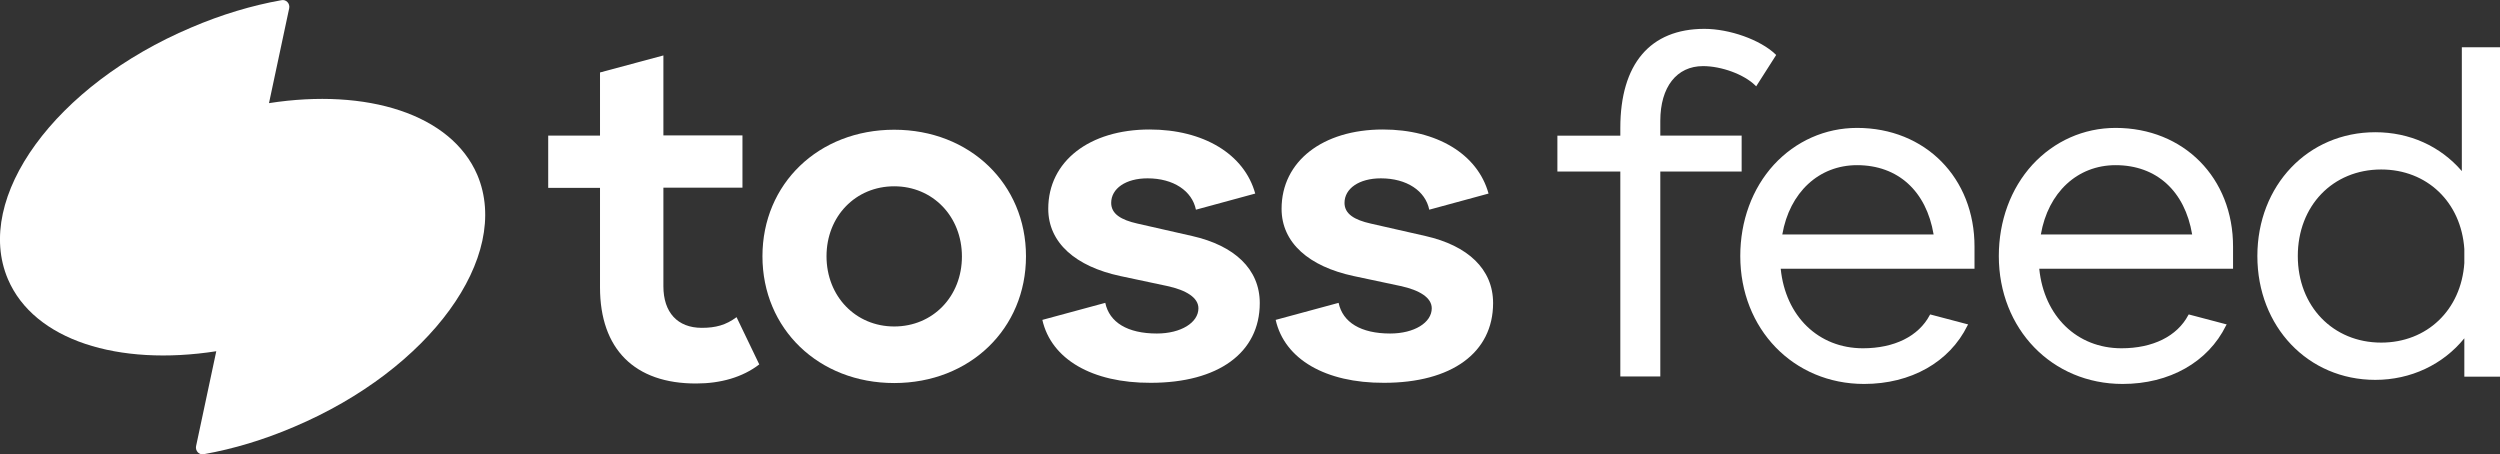 <svg enable-background="new 0 0 1100.4 200" viewBox="0 0 1100.4 200" xmlns="http://www.w3.org/2000/svg"><rect x="0" y="0" width="1100.4" height="200" fill="#333333" stroke="none"/><g fill="#fff"><path d="m118.4 45.4 8.9-41.8c.4-2.1-1.4-4-3.5-3.5-12.9 2.3-26.3 6.3-39.6 12-59.8 25.3-96 74.9-80.7 110.8 11.5 26.9 48.6 38.4 91.7 31.7l-8.9 41.8c-.4 2.1 1.4 4 3.5 3.5 12.9-2.3 26.3-6.3 39.6-12 59.8-25.3 95.9-74.9 80.7-110.9-11.5-26.8-48.6-38.3-91.7-31.6z"></path><path d="m264.1 126.5v-43.8h-22.8v-23h22.8v-27.8l27.9-7.5v35.2h34.8v23h-34.8v43.4c0 11.5 6.2 18.3 16.9 18.3 6.1 0 10.6-1.2 15.3-4.7l10 20.8c-7.4 5.7-17.1 8.4-27.7 8.4-27.2.1-42.4-15.2-42.4-42.3z"></path><path d="m335.6 112.8c0-31.9 24.7-55.7 58-55.7s58 23.9 58 55.7c0 31.9-24.7 55.8-58 55.8s-58-23.9-58-55.8zm58 30.9c17 0 29.8-13.2 29.8-30.8s-12.8-30.9-29.8-30.9-29.8 13.2-29.8 30.8 12.8 30.9 29.8 30.9z"></path><path d="m458.8 140.8 27.7-7.5c1.8 8.6 9.8 13.5 22.7 13.5 10.6 0 18.3-4.8 18.3-11.1 0-4.7-5.4-8-13.7-9.8l-20.7-4.4c-19.6-4.2-31.7-14.6-31.7-29.6 0-20.9 18.1-34.9 44.6-34.9 23.7 0 41.7 10.8 46.5 28.2l-26.1 7.1c-1.7-8.3-9.9-13.8-21.3-13.8-9.6 0-16 4.5-16 10.8 0 4.9 4.4 7.5 11.5 9.1l24.2 5.5c18.5 4.2 29.7 14.5 29.7 29.5 0 21.9-18.3 35.1-48 35.1-25.8.1-43.8-10.4-47.7-27.7z"></path><path d="m561.5 140.8 27.7-7.5c1.8 8.6 9.8 13.5 22.7 13.5 10.6 0 18.3-4.8 18.3-11.1 0-4.7-5.4-8-13.7-9.8l-20.7-4.4c-19.6-4.2-31.7-14.6-31.7-29.6 0-20.9 18.1-34.9 44.6-34.9 23.7 0 41.7 10.8 46.5 28.2l-26.1 7.1c-1.7-8.3-9.9-13.8-21.3-13.8-9.6 0-16 4.5-16 10.8 0 4.9 4.4 7.5 11.5 9.1l24.2 5.5c18.5 4.2 29.7 14.5 29.7 29.5 0 21.9-18.3 35.1-48 35.1-25.8.1-43.8-10.4-47.7-27.7z"></path><path d="m766.7 59.7h-35.9v-6.5c0-14.9 7.2-24.1 18.8-24.1 8.1 0 18 3.6 23 8.5l.4.4 8.8-13.8-.3-.3c-6.7-6.4-20.2-11.2-31.3-11.2-23.9 0-37 15.5-37 43.6v3.4h-27.7v15.8h27.7v90.2h17.6v-90.2h35.8v-15.8z"></path><path d="m817.4 56.3c-14 0-27 5.8-36.6 16.2-9.6 10.5-14.8 24.8-14.8 40.2 0 32.1 23.4 56.3 54.5 56.3 20.6 0 37.6-9.6 45.5-25.7l.3-.5-16.7-4.4-.2.3c-4.9 9.3-15.6 14.6-29.4 14.6-19.6 0-34.1-14.1-36.2-35h85.3v-9.6c.1-30.4-21.7-52.4-51.7-52.4zm0 16.4c18 0 30.5 11.4 33.7 30.5h-66.6c3.2-18.5 16.1-30.5 32.9-30.5z"></path><path d="m931.2 56.3c-14 0-27 5.8-36.6 16.2-9.6 10.5-14.8 24.8-14.8 40.2 0 32.1 23.4 56.3 54.5 56.3 20.6 0 37.6-9.6 45.5-25.7l.3-.5-16.7-4.4-.2.3c-4.9 9.3-15.6 14.6-29.4 14.6-19.6 0-34.1-14.1-36.2-35h85.3v-9.6c.1-30.4-21.7-52.4-51.7-52.4zm0 16.4c18 0 30.5 11.4 33.7 30.5h-66.6c3.2-18.5 16.1-30.5 32.9-30.5z"></path><path d="m1083.6 20.7v54.6c-9.5-11-23-17.1-38.1-17.1-29.6 0-51.9 23.4-51.9 54.5s22.3 54.5 51.9 54.5c15.6 0 29.8-6.7 39.2-18.3v16.9h15.7v-145h-16.8zm-35.5 130.1c-21.2 0-36.7-16-36.7-38.1s15.4-38.1 36.7-38.1c20.2 0 35.2 14.4 36.6 35v6.2c-1.4 20.6-16.4 35-36.6 35z"></path></g></svg>
